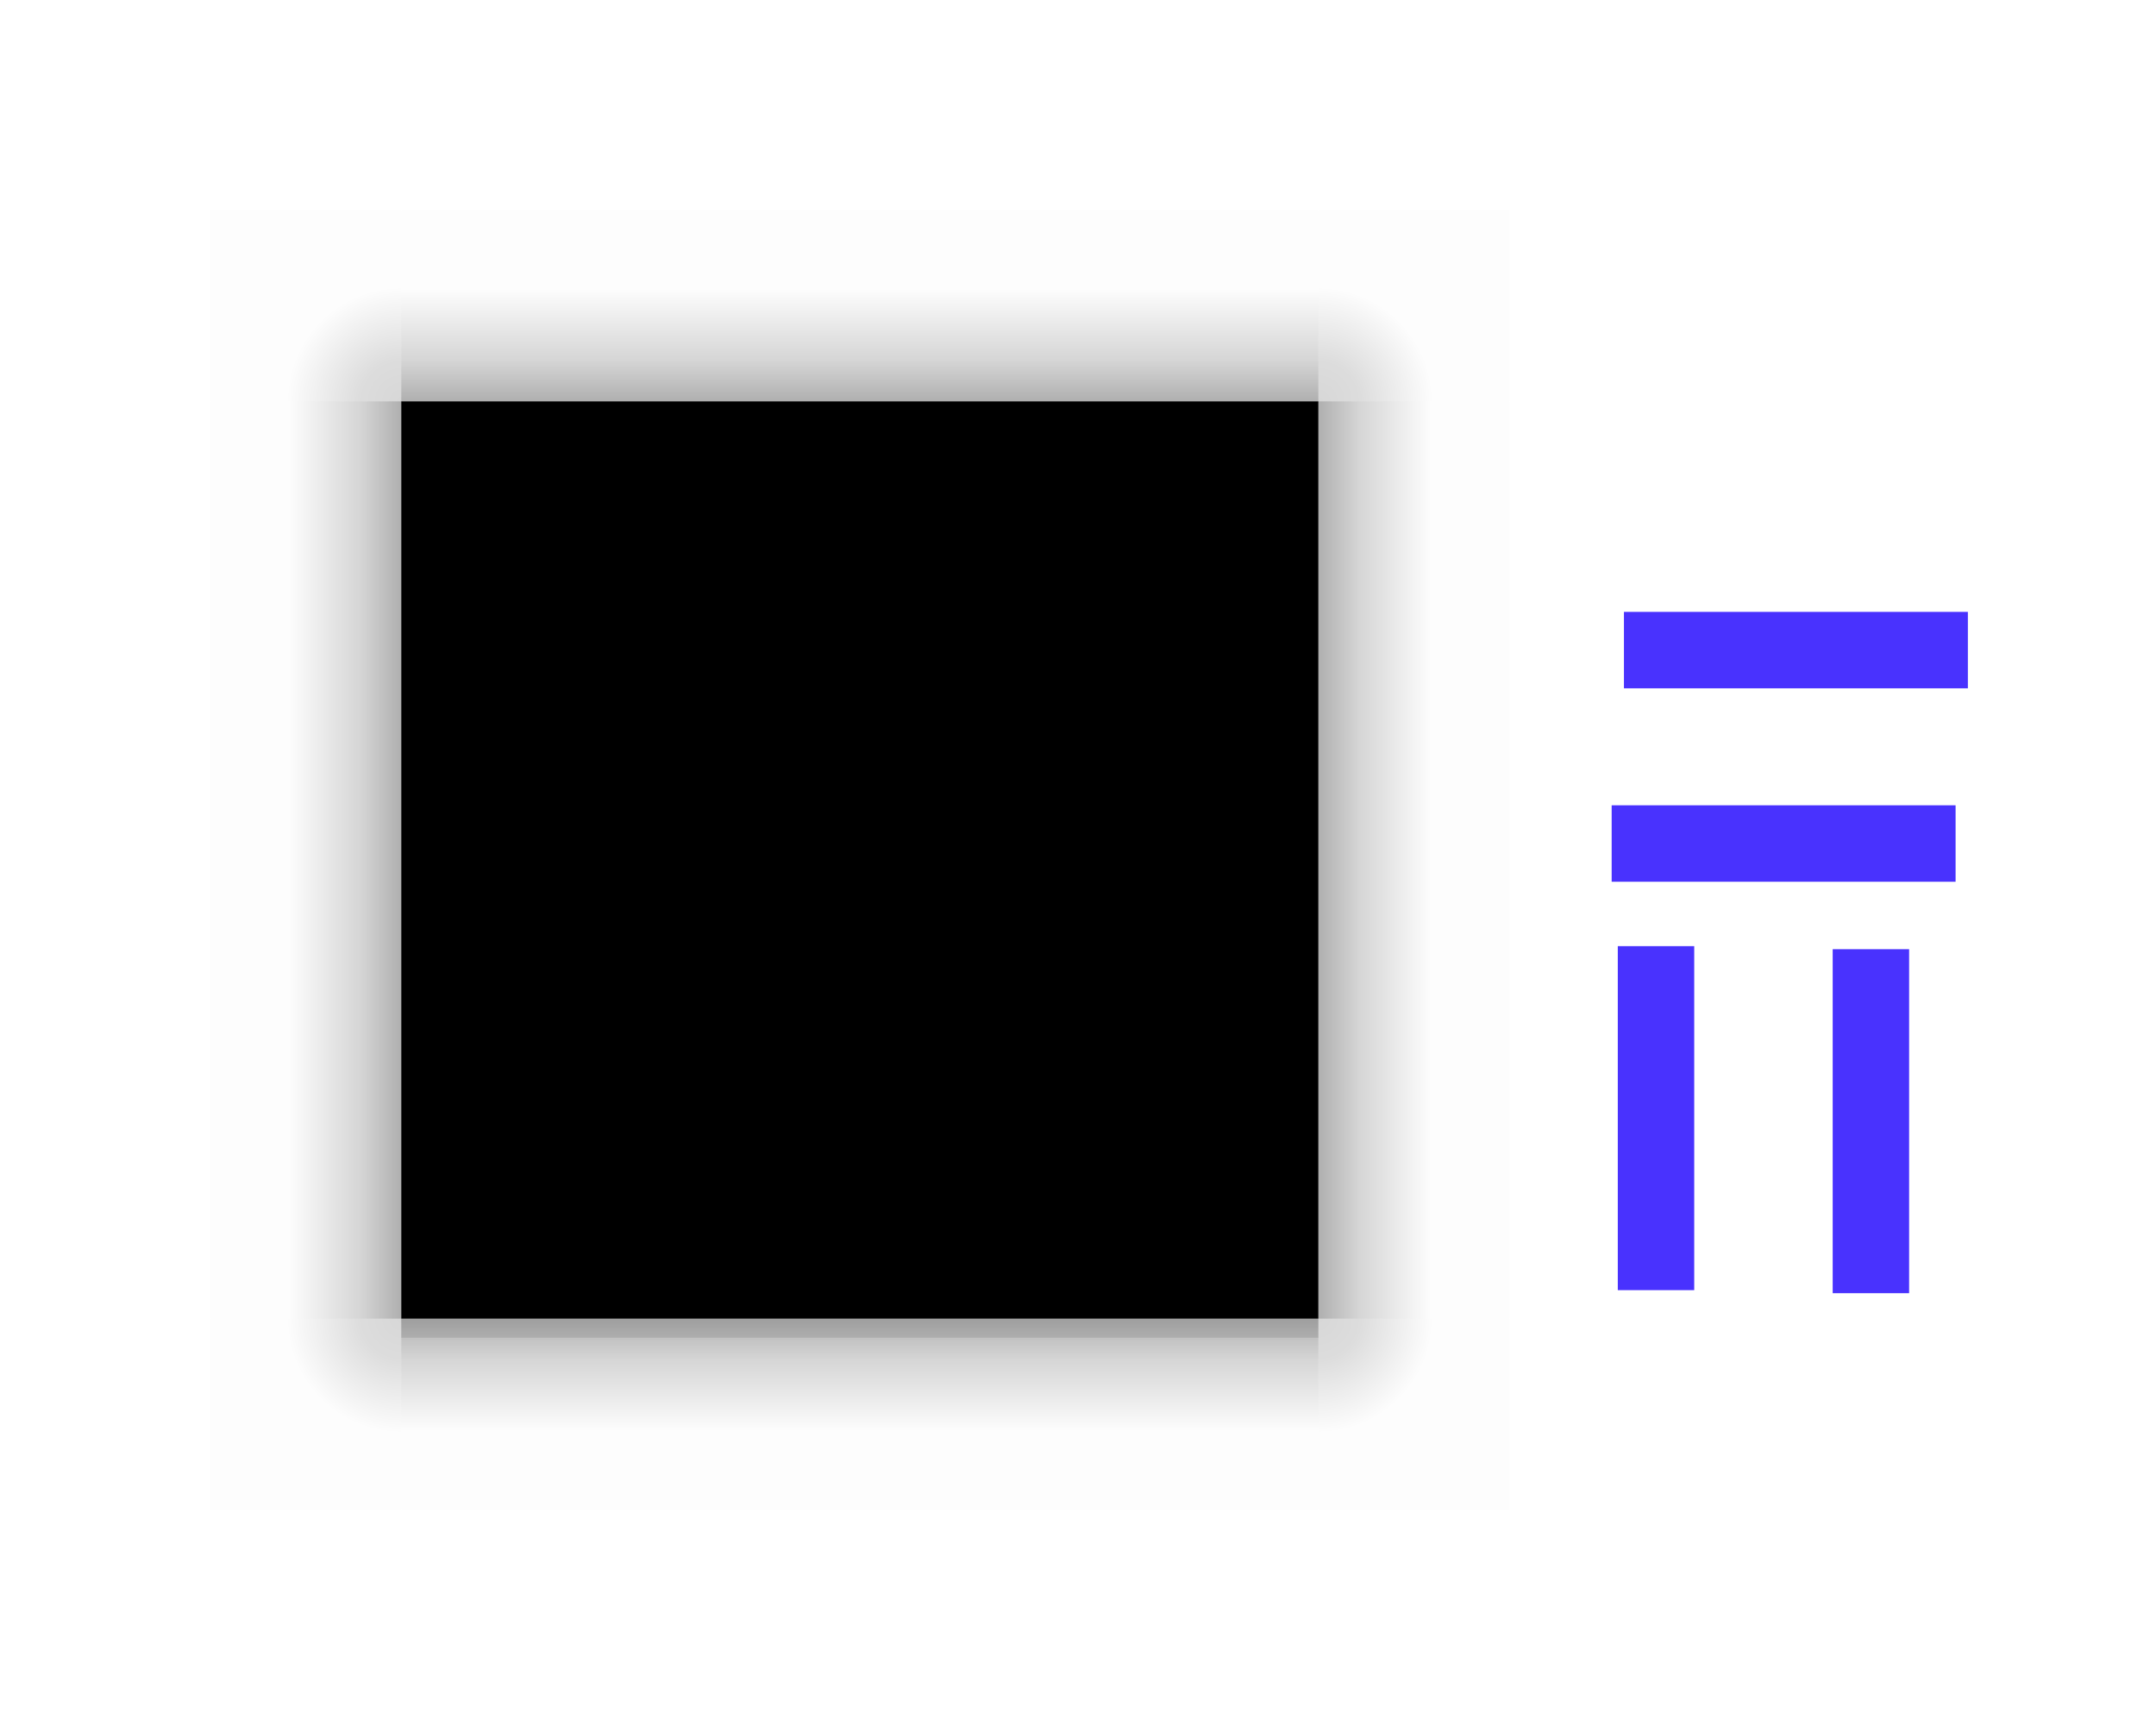 <?xml version="1.0" encoding="UTF-8" standalone="no"?>
<!-- Created with Inkscape (http://www.inkscape.org/) -->

<svg
   xmlns:osb="http://www.openswatchbook.org/uri/2009/osb"
   xmlns:dc="http://purl.org/dc/elements/1.1/"
   xmlns:cc="http://creativecommons.org/ns#"
   xmlns:rdf="http://www.w3.org/1999/02/22-rdf-syntax-ns#"
   xmlns:svg="http://www.w3.org/2000/svg"
   xmlns="http://www.w3.org/2000/svg"
   xmlns:xlink="http://www.w3.org/1999/xlink"
   xmlns:sodipodi="http://sodipodi.sourceforge.net/DTD/sodipodi-0.dtd"
   xmlns:inkscape="http://www.inkscape.org/namespaces/inkscape"
   width="112.838"
   height="90"
   id="svg3642"
   sodipodi:version="0.32"
   inkscape:version="0.92.1 r"
   sodipodi:docname="background.svg"
   inkscape:output_extension="org.inkscape.output.svgz.inkscape"
   version="1.0"
   viewBox="0 0 112.838 90">
  <sodipodi:namedview
     id="base"
     pagecolor="#919191"
     bordercolor="#666666"
     borderopacity="1.0"
     inkscape:pageopacity="0.25882353"
     inkscape:pageshadow="2"
     inkscape:zoom="6.2241585"
     inkscape:cx="36.564649"
     inkscape:cy="47.536246"
     inkscape:current-layer="layer1"
     showgrid="true"
     inkscape:grid-bbox="true"
     inkscape:document-units="px"
     inkscape:window-width="1920"
     inkscape:window-height="1133"
     inkscape:window-x="0"
     inkscape:window-y="0"
     width="148px"
     height="148px"
     objecttolerance="23"
     gridtolerance="10"
     guidetolerance="25"
     showguides="true"
     inkscape:guide-bbox="true"
     inkscape:window-maximized="1"
     fit-margin-top="10"
     fit-margin-left="10"
     fit-margin-right="10"
     fit-margin-bottom="10"
     inkscape:snap-bbox="true"
     inkscape:showpageshadow="false"
     inkscape:bbox-nodes="true"
     inkscape:snap-global="true"
     inkscape:snap-grids="false"
     inkscape:snap-to-guides="false"
     inkscape:pagecheckerboard="true">
    <inkscape:grid
       originy="-54.192"
       originx="10.527"
       enabled="false"
       id="grid6589"
       type="xygrid" />
  </sodipodi:namedview>
  <defs
     id="defs3644">
    <style
       type="text/css"
       id="current-color-scheme">
      .ColorScheme-Text {
        
        stop-
      }
      .ColorScheme-Background {
        color:currentColor;
        stop-color:currentColor;
      }
      .ColorScheme-Highlight {
        color:#3daee9;
        stop-color:#3daee9;
      }
      .ColorScheme-ViewText {
        
        stop-
      }
      .ColorScheme-ViewBackground {
        
        stop-
      }
      .ColorScheme-ViewHover {
        color:#93cee9;
        stop-color:#93cee9;
      }
      .ColorScheme-ViewFocus{
        color:#3daee9;
        stop-color:#3daee9;
      }
      .ColorScheme-ButtonText {
        
        stop-
      }
      .ColorScheme-ButtonBackground {
        color:currentColor;
        stop-color:currentColor;
      }
      .ColorScheme-ButtonHover {
        color:#93cee9;
        stop-color:#93cee9;
      }
      .ColorScheme-ButtonFocus{
        color:#3daee9;
        stop-color:#3daee9;
      }
      </style>
    <linearGradient
       osb:paint="solid"
       id="linearGradient4488">
      <stop
         id="stop4486"
         offset="0"
         style="stop-color:#000000;stop-opacity:1;" />
    </linearGradient>
    <linearGradient
       osb:paint="solid"
       id="linearGradient7102">
      <stop
         id="stop7100"
         offset="0"
         style="stop-color:#424242;stop-opacity:1;" />
    </linearGradient>
    <linearGradient
       osb:paint="solid"
       id="linearGradient4795">
      <stop
         id="stop4793"
         offset="0"
         style="stop-color:#000000;stop-opacity:1;" />
    </linearGradient>
    <linearGradient
       osb:paint="solid"
       id="linearGradient4740">
      <stop
         id="stop4738"
         offset="0"
         style="stop-color:#3f4449;stop-opacity:1;" />
    </linearGradient>
    <linearGradient
       osb:paint="solid"
       id="linearGradient4740-4">
      <stop
         id="stop4738-3"
         offset="0"
         style="stop-color:#cbcbcb;stop-opacity:1;" />
    </linearGradient>
    <linearGradient
       inkscape:collect="always"
       id="linearGradient6464">
      <stop
         style="stop-color:#010101;stop-opacity:0.505"
         offset="0"
         id="stop6460" />
      <stop
         id="stop6468"
         offset="0.363"
         style="stop-color:#010101;stop-opacity:0.264" />
      <stop
         style="stop-color:#010101;stop-opacity:0.012"
         offset="1"
         id="stop6462" />
    </linearGradient>
    <linearGradient
       inkscape:collect="always"
       xlink:href="#linearGradient6464"
       id="linearGradient6490"
       gradientUnits="userSpaceOnUse"
       gradientTransform="matrix(1,0,0,-1.333,191.473,1691.291)"
       x1="50"
       y1="1029.362"
       x2="55.895"
       y2="1029.362" />
    <linearGradient
       inkscape:collect="always"
       xlink:href="#linearGradient6464"
       id="linearGradient4544"
       gradientUnits="userSpaceOnUse"
       gradientTransform="matrix(-1,0,0,-1.333,243.473,1691.291)"
       x1="50"
       y1="1029.362"
       x2="55.895"
       y2="1029.362" />
    <linearGradient
       inkscape:collect="always"
       xlink:href="#linearGradient6464"
       id="linearGradient4548"
       gradientUnits="userSpaceOnUse"
       gradientTransform="matrix(0,-1,-1.333,0,1589.956,344.808)"
       x1="50"
       y1="1029.362"
       x2="55.895"
       y2="1029.362" />
    <linearGradient
       inkscape:collect="always"
       xlink:href="#linearGradient6464"
       id="linearGradient4552"
       gradientUnits="userSpaceOnUse"
       gradientTransform="matrix(0,1,-1.333,0,1589.956,292.808)"
       x1="50"
       y1="1029.362"
       x2="55.895"
       y2="1029.362" />
    <radialGradient
       inkscape:collect="always"
       xlink:href="#linearGradient5539"
       id="radialGradient6504"
       gradientUnits="userSpaceOnUse"
       gradientTransform="matrix(-1.198,0,0,1.197,194.015,337.144)"
       cx="0.453"
       cy="-35.361"
       fx="0.453"
       fy="-35.361"
       r="5" />
    <linearGradient
       id="linearGradient5539"
       inkscape:collect="always">
      <stop
         id="stop5533"
         offset="0"
         style="stop-color:#010101;stop-opacity:0.255" />
      <stop
         style="stop-color:#010101;stop-opacity:0.218"
         offset="0.363"
         id="stop5535" />
      <stop
         id="stop5537"
         offset="1"
         style="stop-color:#010101;stop-opacity:0.012" />
    </linearGradient>
    <radialGradient
       inkscape:collect="always"
       xlink:href="#linearGradient5539"
       id="radialGradient5210"
       gradientUnits="userSpaceOnUse"
       gradientTransform="matrix(1.198,0,0,1.197,240.931,337.144)"
       cx="0.453"
       cy="-35.361"
       fx="0.453"
       fy="-35.361"
       r="5" />
    <radialGradient
       inkscape:collect="always"
       xlink:href="#linearGradient5539"
       id="radialGradient5214"
       gradientUnits="userSpaceOnUse"
       gradientTransform="matrix(-1.198,0,0,-1.197,194.015,300.471)"
       cx="0.453"
       cy="-35.361"
       fx="0.453"
       fy="-35.361"
       r="5" />
    <radialGradient
       inkscape:collect="always"
       xlink:href="#linearGradient5539"
       id="radialGradient5218"
       gradientUnits="userSpaceOnUse"
       gradientTransform="matrix(1.198,0,0,-1.197,240.931,300.471)"
       cx="0.453"
       cy="-35.361"
       fx="0.453"
       fy="-35.361"
       r="5" />
  </defs>
  <g
     transform="translate(-172.473,-273.808)"
     id="layer1"
     inkscape:label="Layer 1"
     inkscape:groupmode="layer">
    <rect
       ry="0"
       y="294.808"
       x="193.473"
       height="48"
       width="48"
       id="center"
       class="ColorScheme-Background"
       style="opacity:1;fill:currentColor;fill-opacity:1;fill-rule:nonzero;stroke:none;stroke-width:19.333;stroke-linecap:square;stroke-miterlimit:4;stroke-dasharray:none;stroke-dashoffset:0;stroke-opacity:1" />
    <rect
       style="opacity:0.1;fill:currentColor;fill-opacity:1;fill-rule:nonzero;stroke:none;stroke-width:6.349;stroke-linecap:square;stroke-miterlimit:4;stroke-dasharray:none;stroke-dashoffset:0;stroke-opacity:1"
       id="rect4588"
       class="ColorScheme-Text"
       width="1"
       height="48"
       x="-343.808"
       y="193.473"
       transform="rotate(-90)" />
    <path
       id="right"
       d="m 241.473,342.808 h 10 v -48 h -10 z"
       style="opacity:0.618;fill:url(#linearGradient6490);fill-opacity:1;stroke:none;stroke-width:1.155"
       inkscape:connector-curvature="0" />
    <path
       inkscape:connector-curvature="0"
       style="opacity:0.618;fill:url(#linearGradient4544);fill-opacity:1;stroke:none;stroke-width:1.155"
       d="m 193.473,342.808 h -10 v -48 h 10 z"
       id="left" />
    <path
       inkscape:connector-curvature="0"
       style="opacity:0.618;fill:url(#linearGradient4548);fill-opacity:1;stroke:none;stroke-width:1.155"
       d="m 241.473,294.808 v -10 h -48 v 10 z"
       id="top" />
    <path
       inkscape:connector-curvature="0"
       style="opacity:0.618;fill:url(#linearGradient4552);fill-opacity:1;stroke:none;stroke-width:1.155"
       d="m 241.473,342.808 v 10 h -48 v -10 z"
       id="bottom" />
    <path
       inkscape:connector-curvature="0"
       style="opacity:0.618;fill:url(#radialGradient6504);fill-opacity:1;stroke:none;stroke-width:0.527"
       d="m 183.473,294.808 v -10 h 10 v 10 z"
       id="topleft" />
    <path
       id="topright"
       d="m 251.473,294.808 v -10 h -10 v 10 z"
       style="opacity:0.618;fill:url(#radialGradient5210);fill-opacity:1;stroke:none;stroke-width:0.527"
       inkscape:connector-curvature="0" />
    <path
       id="bottomleft"
       d="m 183.473,342.808 v 10 h 10 v -10 z"
       style="opacity:0.618;fill:url(#radialGradient5214);fill-opacity:1;stroke:none;stroke-width:0.527"
       inkscape:connector-curvature="0" />
    <path
       id="bottomright"
       d="m 251.473,342.808 v 10 h -10 v -10 z"
       style="opacity:0.618;fill:url(#radialGradient5218);fill-opacity:1;stroke:none;stroke-width:0.527"
       inkscape:connector-curvature="0" />
    <rect
       style="opacity:1;fill:#4932fe;fill-opacity:1;fill-rule:nonzero;stroke:none;stroke-width:2.921;stroke-linecap:square;stroke-miterlimit:4;stroke-dasharray:none;stroke-dashoffset:0;stroke-opacity:1"
       id="hint-left-margin"
       width="18"
       height="4"
       x="257.465"
       y="305.825" />
    <rect
       y="315.946"
       x="256.822"
       height="4"
       width="18"
       id="hint-right-margin"
       style="opacity:1;fill:#4932fe;fill-opacity:1;fill-rule:nonzero;stroke:none;stroke-width:2.921;stroke-linecap:square;stroke-miterlimit:4;stroke-dasharray:none;stroke-dashoffset:0;stroke-opacity:1" />
    <rect
       y="323.315"
       x="257.143"
       height="18"
       width="4"
       id="hint-top-margin"
       style="opacity:1;fill:#4932fe;fill-opacity:1;fill-rule:nonzero;stroke:none;stroke-width:2.921;stroke-linecap:square;stroke-miterlimit:4;stroke-dasharray:none;stroke-dashoffset:0;stroke-opacity:1" />
    <rect
       style="opacity:1;fill:#4932fe;fill-opacity:1;fill-rule:nonzero;stroke:none;stroke-width:2.921;stroke-linecap:square;stroke-miterlimit:4;stroke-dasharray:none;stroke-dashoffset:0;stroke-opacity:1"
       id="hint-bottom-margin"
       width="4"
       height="18"
       x="268.39"
       y="323.475" />
  </g>
</svg>
